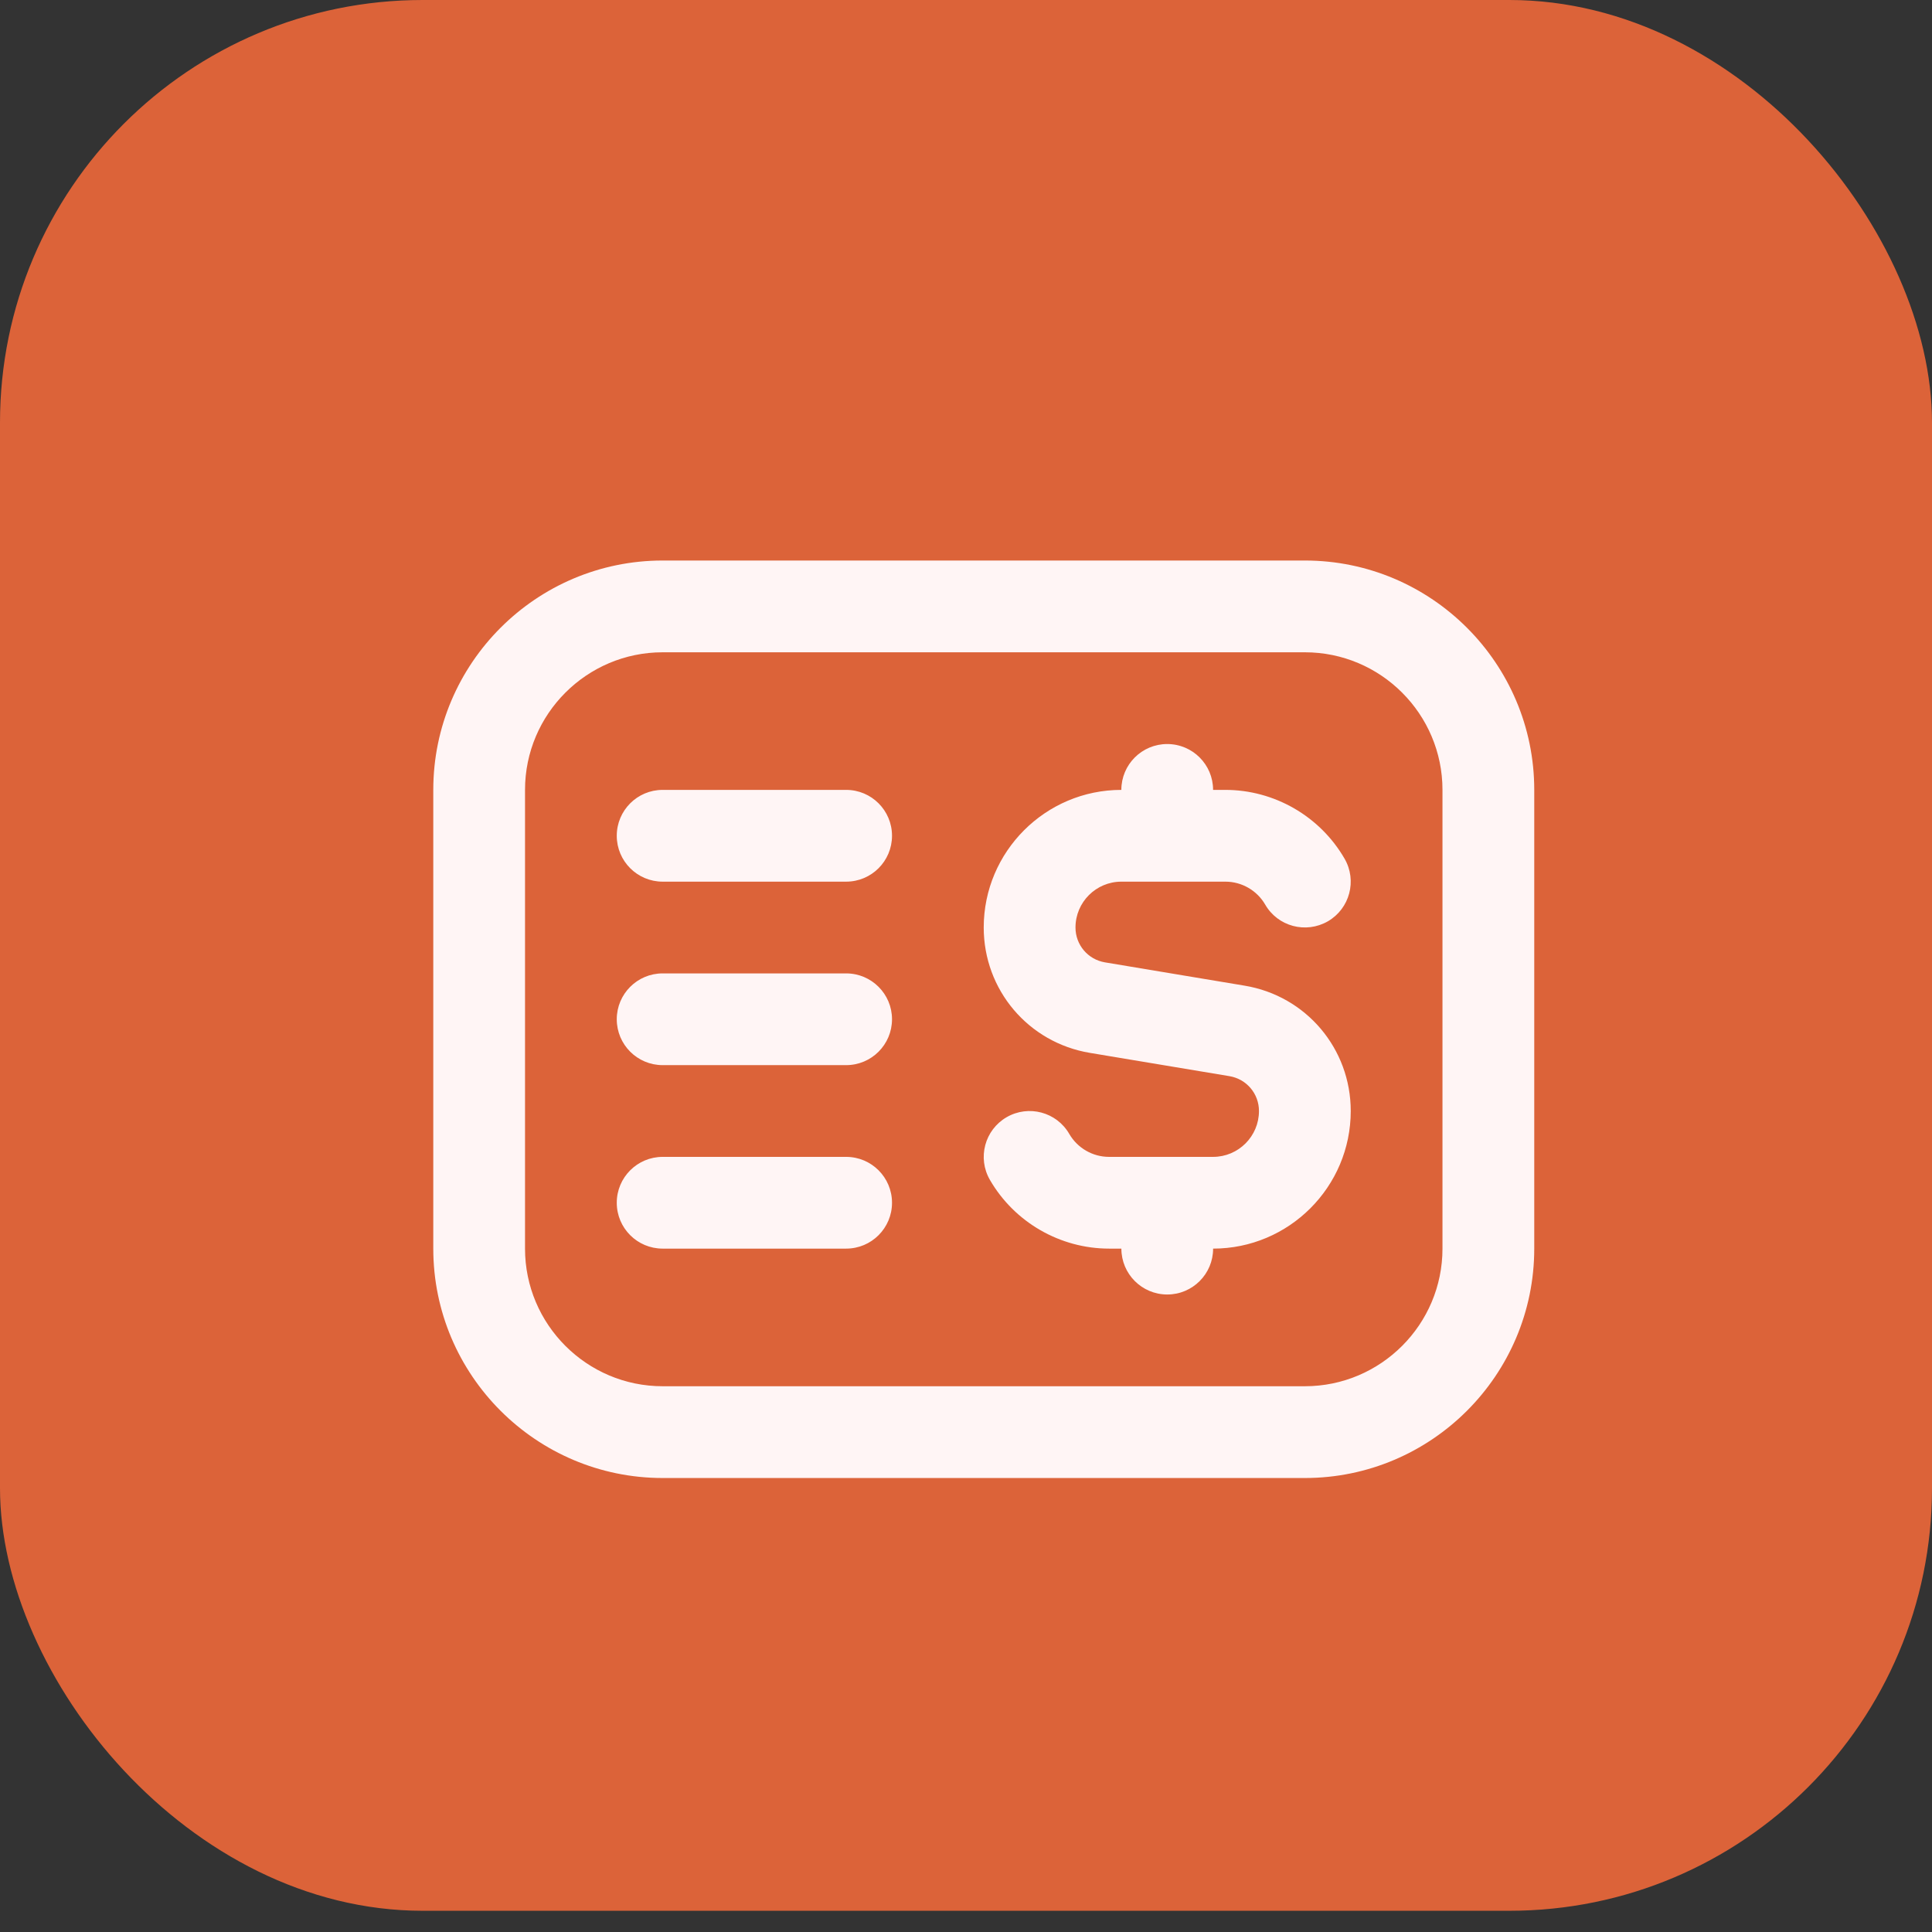<svg width="64" height="64" viewBox="0 0 64 64" fill="none" xmlns="http://www.w3.org/2000/svg">
<rect x="0" y="0" width="64" height="64" fill="#333333" stroke="none"/>
<rect width="64" height="63.297" rx="14" fill="#DC6339"/>
<g clip-path="url(#clip0_222_16962)">
<path d="M44.745 36.804C44.745 39.317 42.7 41.362 40.186 41.362C40.186 42.201 39.507 42.882 38.667 42.882C37.826 42.882 37.147 42.201 37.147 41.362H36.74C35.118 41.362 33.605 40.49 32.792 39.085C32.371 38.358 32.62 37.43 33.345 37.009C34.073 36.588 35.002 36.837 35.421 37.563C35.693 38.032 36.197 38.323 36.738 38.323H40.185C41.024 38.323 41.705 37.641 41.705 36.804C41.705 36.229 41.293 35.743 40.726 35.649L36.105 34.878C34.065 34.539 32.587 32.792 32.587 30.725C32.587 28.212 34.632 26.166 37.146 26.166C37.146 25.328 37.825 24.647 38.665 24.647C39.506 24.647 40.185 25.328 40.185 26.166H40.592C42.214 26.166 43.727 27.039 44.54 28.444C44.961 29.171 44.712 30.099 43.987 30.52C43.256 30.939 42.328 30.69 41.911 29.965C41.639 29.497 41.135 29.206 40.594 29.206H37.147C36.308 29.206 35.627 29.886 35.627 30.725C35.627 31.3 36.039 31.786 36.606 31.88L41.227 32.651C43.267 32.989 44.745 34.737 44.745 36.804ZM50.824 26.166V41.362C50.824 45.552 47.415 48.961 43.226 48.961H21.951C17.762 48.961 14.353 45.552 14.353 41.362V26.166C14.353 21.977 17.762 18.568 21.951 18.568H43.226C47.415 18.568 50.824 21.977 50.824 26.166ZM47.784 26.166C47.784 23.653 45.739 21.608 43.226 21.608H21.951C19.438 21.608 17.392 23.653 17.392 26.166V41.362C17.392 43.876 19.438 45.921 21.951 45.921H43.226C45.739 45.921 47.784 43.876 47.784 41.362V26.166ZM28.029 26.166H21.951C21.111 26.166 20.431 26.847 20.431 27.686C20.431 28.525 21.111 29.206 21.951 29.206H28.029C28.87 29.206 29.549 28.525 29.549 27.686C29.549 26.847 28.87 26.166 28.029 26.166ZM28.029 32.245H21.951C21.111 32.245 20.431 32.926 20.431 33.764C20.431 34.603 21.111 35.284 21.951 35.284H28.029C28.87 35.284 29.549 34.603 29.549 33.764C29.549 32.926 28.87 32.245 28.029 32.245ZM28.029 38.323H21.951C21.111 38.323 20.431 39.004 20.431 39.843C20.431 40.682 21.111 41.362 21.951 41.362H28.029C28.87 41.362 29.549 40.682 29.549 39.843C29.549 39.004 28.87 38.323 28.029 38.323Z" fill="#FFF5F5"/>
</g>
<defs>
<clipPath id="clip0_222_16962">
<rect width="36.471" height="36.471" fill="white" transform="translate(14.353 15.529)"/>
</clipPath>
</defs>
</svg>
